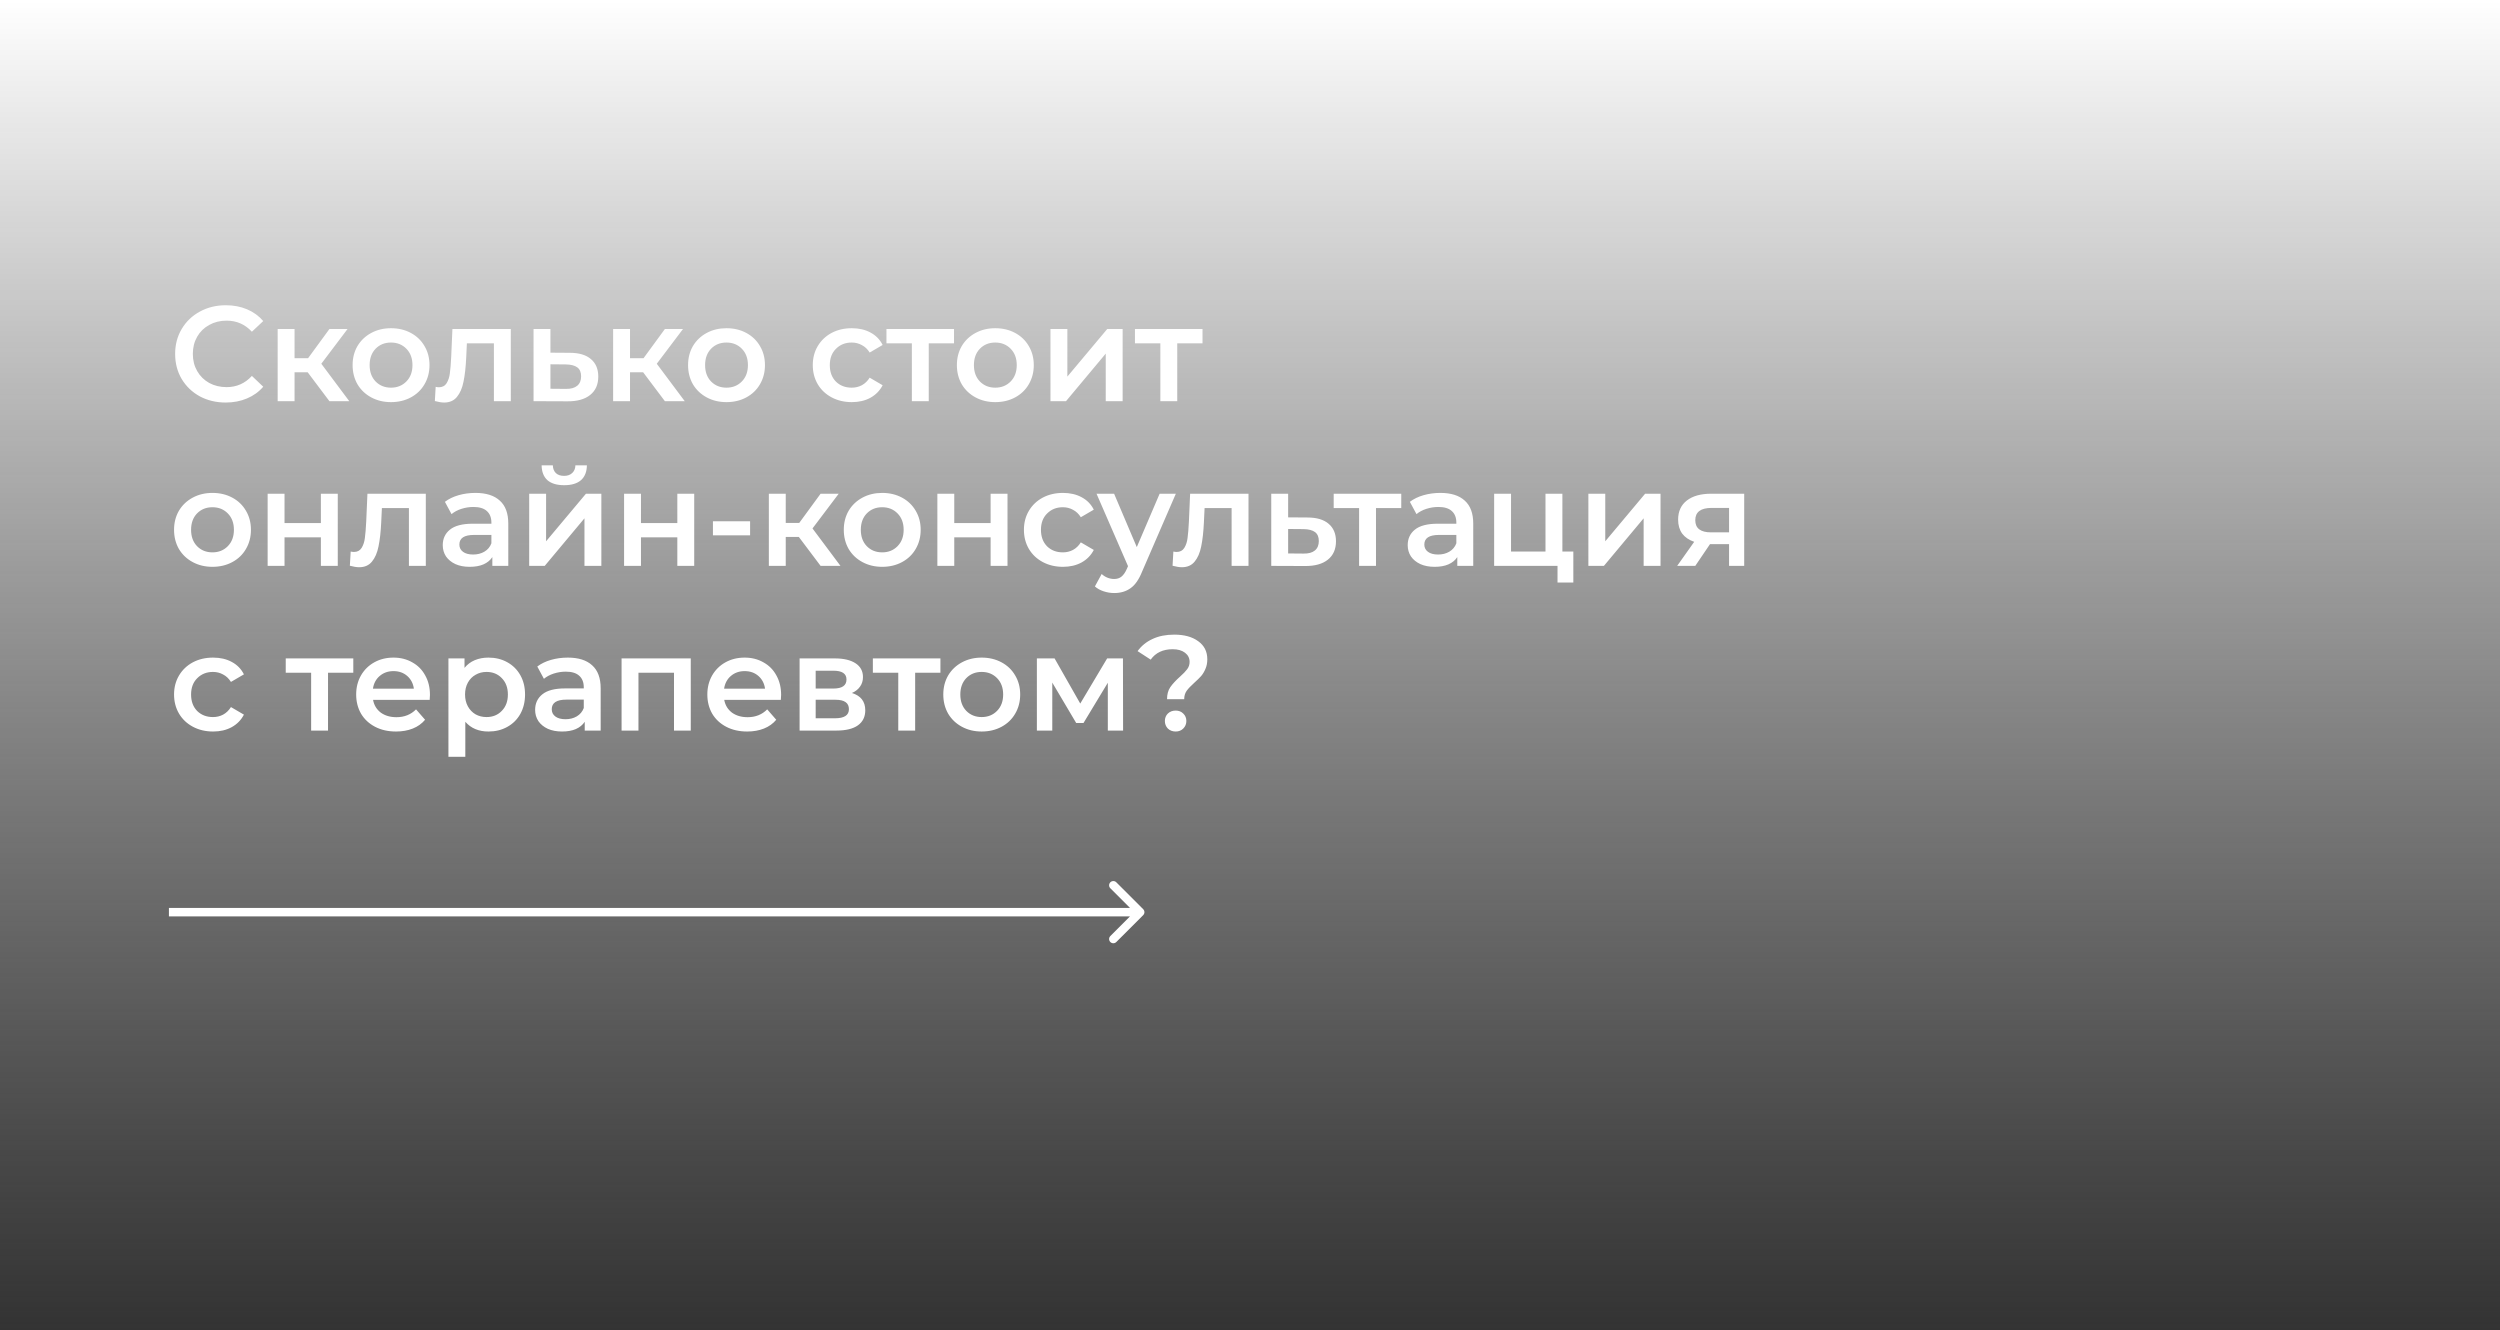 <svg width="592" height="315" viewBox="0 0 592 315" fill="none" xmlns="http://www.w3.org/2000/svg">
<rect width="592" height="315" fill="url(#paint0_linear_1_143)"/>
<path d="M53.44 95.32C51.179 95.32 49.131 94.829 47.296 93.848C45.483 92.845 44.053 91.469 43.008 89.72C41.984 87.971 41.472 85.997 41.472 83.8C41.472 81.603 41.995 79.629 43.04 77.88C44.085 76.131 45.515 74.765 47.328 73.784C49.163 72.781 51.211 72.28 53.472 72.28C55.307 72.28 56.981 72.6 58.496 73.24C60.011 73.88 61.291 74.808 62.336 76.024L59.648 78.552C58.027 76.803 56.032 75.928 53.664 75.928C52.128 75.928 50.752 76.269 49.536 76.952C48.32 77.613 47.371 78.541 46.688 79.736C46.005 80.931 45.664 82.285 45.664 83.8C45.664 85.315 46.005 86.669 46.688 87.864C47.371 89.059 48.32 89.997 49.536 90.68C50.752 91.341 52.128 91.672 53.664 91.672C56.032 91.672 58.027 90.787 59.648 89.016L62.336 91.576C61.291 92.792 60 93.72 58.464 94.36C56.949 95 55.275 95.32 53.44 95.32ZM72.855 88.152H69.751V95H65.751V77.912H69.751V84.824H72.951L78.007 77.912H82.294L76.087 86.136L82.71 95H78.007L72.855 88.152ZM92.585 95.224C90.857 95.224 89.3 94.851 87.913 94.104C86.527 93.357 85.439 92.323 84.649 91C83.881 89.656 83.497 88.141 83.497 86.456C83.497 84.771 83.881 83.267 84.649 81.944C85.439 80.621 86.527 79.587 87.913 78.84C89.3 78.093 90.857 77.72 92.585 77.72C94.335 77.72 95.903 78.093 97.289 78.84C98.676 79.587 99.753 80.621 100.521 81.944C101.311 83.267 101.705 84.771 101.705 86.456C101.705 88.141 101.311 89.656 100.521 91C99.753 92.323 98.676 93.357 97.289 94.104C95.903 94.851 94.335 95.224 92.585 95.224ZM92.585 91.8C94.057 91.8 95.273 91.309 96.233 90.328C97.193 89.347 97.673 88.056 97.673 86.456C97.673 84.856 97.193 83.565 96.233 82.584C95.273 81.603 94.057 81.112 92.585 81.112C91.113 81.112 89.897 81.603 88.937 82.584C87.999 83.565 87.529 84.856 87.529 86.456C87.529 88.056 87.999 89.347 88.937 90.328C89.897 91.309 91.113 91.8 92.585 91.8ZM120.957 77.912V95H116.957V81.304H110.557L110.397 84.696C110.291 86.957 110.077 88.856 109.757 90.392C109.459 91.907 108.936 93.112 108.189 94.008C107.464 94.883 106.461 95.32 105.181 95.32C104.584 95.32 103.848 95.203 102.973 94.968L103.165 91.608C103.464 91.672 103.72 91.704 103.933 91.704C104.744 91.704 105.352 91.384 105.757 90.744C106.163 90.083 106.419 89.304 106.525 88.408C106.653 87.491 106.76 86.189 106.845 84.504L107.133 77.912H120.957ZM134.92 83.544C137.096 83.544 138.76 84.035 139.912 85.016C141.086 85.997 141.672 87.384 141.672 89.176C141.672 91.053 141.032 92.504 139.752 93.528C138.472 94.552 136.67 95.053 134.344 95.032L126.344 95V77.912H130.344V83.512L134.92 83.544ZM133.992 92.088C135.166 92.109 136.062 91.864 136.68 91.352C137.299 90.84 137.608 90.093 137.608 89.112C137.608 88.152 137.31 87.448 136.712 87C136.115 86.552 135.208 86.317 133.992 86.296L130.344 86.264V92.056L133.992 92.088ZM152.292 88.152H149.188V95H145.188V77.912H149.188V84.824H152.388L157.444 77.912H161.732L155.524 86.136L162.148 95H157.444L152.292 88.152ZM172.023 95.224C170.295 95.224 168.737 94.851 167.351 94.104C165.964 93.357 164.876 92.323 164.087 91C163.319 89.656 162.935 88.141 162.935 86.456C162.935 84.771 163.319 83.267 164.087 81.944C164.876 80.621 165.964 79.587 167.351 78.84C168.737 78.093 170.295 77.72 172.023 77.72C173.772 77.72 175.34 78.093 176.727 78.84C178.113 79.587 179.191 80.621 179.959 81.944C180.748 83.267 181.143 84.771 181.143 86.456C181.143 88.141 180.748 89.656 179.959 91C179.191 92.323 178.113 93.357 176.727 94.104C175.34 94.851 173.772 95.224 172.023 95.224ZM172.023 91.8C173.495 91.8 174.711 91.309 175.671 90.328C176.631 89.347 177.111 88.056 177.111 86.456C177.111 84.856 176.631 83.565 175.671 82.584C174.711 81.603 173.495 81.112 172.023 81.112C170.551 81.112 169.335 81.603 168.375 82.584C167.436 83.565 166.967 84.856 166.967 86.456C166.967 88.056 167.436 89.347 168.375 90.328C169.335 91.309 170.551 91.8 172.023 91.8ZM201.714 95.224C199.943 95.224 198.354 94.851 196.946 94.104C195.538 93.357 194.439 92.323 193.65 91C192.861 89.656 192.466 88.141 192.466 86.456C192.466 84.771 192.861 83.267 193.65 81.944C194.439 80.621 195.527 79.587 196.914 78.84C198.322 78.093 199.922 77.72 201.714 77.72C203.399 77.72 204.871 78.061 206.13 78.744C207.41 79.427 208.37 80.408 209.01 81.688L205.938 83.48C205.447 82.691 204.829 82.104 204.082 81.72C203.357 81.315 202.557 81.112 201.682 81.112C200.189 81.112 198.951 81.603 197.97 82.584C196.989 83.544 196.498 84.835 196.498 86.456C196.498 88.077 196.978 89.379 197.938 90.36C198.919 91.32 200.167 91.8 201.682 91.8C202.557 91.8 203.357 91.608 204.082 91.224C204.829 90.819 205.447 90.221 205.938 89.432L209.01 91.224C208.349 92.504 207.378 93.496 206.098 94.2C204.839 94.883 203.378 95.224 201.714 95.224ZM225.912 81.304H219.928V95H215.928V81.304H209.912V77.912H225.912V81.304ZM235.679 95.224C233.951 95.224 232.394 94.851 231.007 94.104C229.62 93.357 228.532 92.323 227.743 91C226.975 89.656 226.591 88.141 226.591 86.456C226.591 84.771 226.975 83.267 227.743 81.944C228.532 80.621 229.62 79.587 231.007 78.84C232.394 78.093 233.951 77.72 235.679 77.72C237.428 77.72 238.996 78.093 240.383 78.84C241.77 79.587 242.847 80.621 243.615 81.944C244.404 83.267 244.799 84.771 244.799 86.456C244.799 88.141 244.404 89.656 243.615 91C242.847 92.323 241.77 93.357 240.383 94.104C238.996 94.851 237.428 95.224 235.679 95.224ZM235.679 91.8C237.151 91.8 238.367 91.309 239.327 90.328C240.287 89.347 240.767 88.056 240.767 86.456C240.767 84.856 240.287 83.565 239.327 82.584C238.367 81.603 237.151 81.112 235.679 81.112C234.207 81.112 232.991 81.603 232.031 82.584C231.092 83.565 230.623 84.856 230.623 86.456C230.623 88.056 231.092 89.347 232.031 90.328C232.991 91.309 234.207 91.8 235.679 91.8ZM248.751 77.912H252.751V89.176L262.191 77.912H265.839V95H261.839V83.736L252.431 95H248.751V77.912ZM284.755 81.304H278.771V95H274.771V81.304H268.755V77.912H284.755V81.304ZM50.304 134.224C48.576 134.224 47.019 133.851 45.632 133.104C44.245 132.357 43.157 131.323 42.368 130C41.6 128.656 41.216 127.141 41.216 125.456C41.216 123.771 41.6 122.267 42.368 120.944C43.157 119.621 44.245 118.587 45.632 117.84C47.019 117.093 48.576 116.72 50.304 116.72C52.053 116.72 53.621 117.093 55.008 117.84C56.395 118.587 57.472 119.621 58.24 120.944C59.029 122.267 59.424 123.771 59.424 125.456C59.424 127.141 59.029 128.656 58.24 130C57.472 131.323 56.395 132.357 55.008 133.104C53.621 133.851 52.053 134.224 50.304 134.224ZM50.304 130.8C51.776 130.8 52.992 130.309 53.952 129.328C54.912 128.347 55.392 127.056 55.392 125.456C55.392 123.856 54.912 122.565 53.952 121.584C52.992 120.603 51.776 120.112 50.304 120.112C48.832 120.112 47.616 120.603 46.656 121.584C45.717 122.565 45.248 123.856 45.248 125.456C45.248 127.056 45.717 128.347 46.656 129.328C47.616 130.309 48.832 130.8 50.304 130.8ZM63.376 116.912H67.376V123.856H75.984V116.912H79.984V134H75.984V127.248H67.376V134H63.376V116.912ZM100.832 116.912V134H96.832V120.304H90.432L90.272 123.696C90.166 125.957 89.952 127.856 89.632 129.392C89.334 130.907 88.811 132.112 88.064 133.008C87.339 133.883 86.336 134.32 85.056 134.32C84.459 134.32 83.723 134.203 82.848 133.968L83.04 130.608C83.339 130.672 83.595 130.704 83.808 130.704C84.619 130.704 85.227 130.384 85.632 129.744C86.038 129.083 86.294 128.304 86.4 127.408C86.528 126.491 86.635 125.189 86.72 123.504L87.008 116.912H100.832ZM112.587 116.72C115.105 116.72 117.025 117.328 118.347 118.544C119.691 119.739 120.363 121.552 120.363 123.984V134H116.587V131.92C116.097 132.667 115.393 133.243 114.475 133.648C113.579 134.032 112.491 134.224 111.211 134.224C109.931 134.224 108.811 134.011 107.851 133.584C106.891 133.136 106.145 132.528 105.611 131.76C105.099 130.971 104.843 130.085 104.843 129.104C104.843 127.568 105.409 126.341 106.539 125.424C107.691 124.485 109.494 124.016 111.947 124.016H116.363V123.76C116.363 122.565 116.001 121.648 115.275 121.008C114.571 120.368 113.515 120.048 112.107 120.048C111.147 120.048 110.198 120.197 109.259 120.496C108.342 120.795 107.563 121.211 106.923 121.744L105.355 118.832C106.251 118.149 107.329 117.627 108.587 117.264C109.846 116.901 111.179 116.72 112.587 116.72ZM112.043 131.312C113.046 131.312 113.931 131.088 114.699 130.64C115.489 130.171 116.043 129.509 116.363 128.656V126.672H112.235C109.931 126.672 108.779 127.429 108.779 128.944C108.779 129.669 109.067 130.245 109.643 130.672C110.219 131.099 111.019 131.312 112.043 131.312ZM125.313 116.912H129.313V128.176L138.753 116.912H142.401V134H138.401V122.736L128.993 134H125.313V116.912ZM133.601 114.896C131.873 114.896 130.55 114.501 129.633 113.712C128.737 112.901 128.278 111.728 128.257 110.192H130.913C130.934 110.96 131.169 111.568 131.617 112.016C132.086 112.464 132.737 112.688 133.569 112.688C134.38 112.688 135.02 112.464 135.489 112.016C135.98 111.568 136.236 110.96 136.257 110.192H138.977C138.956 111.728 138.486 112.901 137.569 113.712C136.652 114.501 135.329 114.896 133.601 114.896ZM147.782 116.912H151.782V123.856H160.39V116.912H164.39V134H160.39V127.248H151.782V134H147.782V116.912ZM168.823 123.44H177.623V126.768H168.823V123.44ZM189.167 127.152H186.063V134H182.063V116.912H186.063V123.824H189.263L194.319 116.912H198.607L192.399 125.136L199.023 134H194.319L189.167 127.152ZM208.898 134.224C207.17 134.224 205.612 133.851 204.226 133.104C202.839 132.357 201.751 131.323 200.962 130C200.194 128.656 199.81 127.141 199.81 125.456C199.81 123.771 200.194 122.267 200.962 120.944C201.751 119.621 202.839 118.587 204.226 117.84C205.612 117.093 207.17 116.72 208.898 116.72C210.647 116.72 212.215 117.093 213.602 117.84C214.988 118.587 216.066 119.621 216.834 120.944C217.623 122.267 218.018 123.771 218.018 125.456C218.018 127.141 217.623 128.656 216.834 130C216.066 131.323 214.988 132.357 213.602 133.104C212.215 133.851 210.647 134.224 208.898 134.224ZM208.898 130.8C210.37 130.8 211.586 130.309 212.546 129.328C213.506 128.347 213.986 127.056 213.986 125.456C213.986 123.856 213.506 122.565 212.546 121.584C211.586 120.603 210.37 120.112 208.898 120.112C207.426 120.112 206.21 120.603 205.25 121.584C204.311 122.565 203.842 123.856 203.842 125.456C203.842 127.056 204.311 128.347 205.25 129.328C206.21 130.309 207.426 130.8 208.898 130.8ZM221.969 116.912H225.969V123.856H234.577V116.912H238.577V134H234.577V127.248H225.969V134H221.969V116.912ZM251.714 134.224C249.943 134.224 248.354 133.851 246.946 133.104C245.538 132.357 244.439 131.323 243.65 130C242.861 128.656 242.466 127.141 242.466 125.456C242.466 123.771 242.861 122.267 243.65 120.944C244.439 119.621 245.527 118.587 246.914 117.84C248.322 117.093 249.922 116.72 251.714 116.72C253.399 116.72 254.871 117.061 256.13 117.744C257.41 118.427 258.37 119.408 259.01 120.688L255.938 122.48C255.447 121.691 254.829 121.104 254.082 120.72C253.357 120.315 252.557 120.112 251.682 120.112C250.189 120.112 248.951 120.603 247.97 121.584C246.989 122.544 246.498 123.835 246.498 125.456C246.498 127.077 246.978 128.379 247.938 129.36C248.919 130.32 250.167 130.8 251.682 130.8C252.557 130.8 253.357 130.608 254.082 130.224C254.829 129.819 255.447 129.221 255.938 128.432L259.01 130.224C258.349 131.504 257.378 132.496 256.098 133.2C254.839 133.883 253.378 134.224 251.714 134.224ZM278.441 116.912L270.441 135.376C269.694 137.232 268.788 138.533 267.721 139.28C266.654 140.048 265.364 140.432 263.849 140.432C262.996 140.432 262.153 140.293 261.321 140.016C260.489 139.739 259.806 139.355 259.273 138.864L260.873 135.92C261.257 136.283 261.705 136.571 262.217 136.784C262.75 136.997 263.284 137.104 263.817 137.104C264.521 137.104 265.097 136.923 265.545 136.56C266.014 136.197 266.441 135.589 266.825 134.736L267.113 134.064L259.657 116.912H263.817L269.193 129.552L274.601 116.912H278.441ZM295.645 116.912V134H291.645V120.304H285.245L285.085 123.696C284.978 125.957 284.765 127.856 284.445 129.392C284.146 130.907 283.623 132.112 282.877 133.008C282.151 133.883 281.149 134.32 279.869 134.32C279.271 134.32 278.535 134.203 277.661 133.968L277.853 130.608C278.151 130.672 278.407 130.704 278.621 130.704C279.431 130.704 280.039 130.384 280.445 129.744C280.85 129.083 281.106 128.304 281.213 127.408C281.341 126.491 281.447 125.189 281.533 123.504L281.821 116.912H295.645ZM309.608 122.544C311.784 122.544 313.448 123.035 314.6 124.016C315.773 124.997 316.36 126.384 316.36 128.176C316.36 130.053 315.72 131.504 314.44 132.528C313.16 133.552 311.357 134.053 309.032 134.032L301.032 134V116.912H305.032V122.512L309.608 122.544ZM308.68 131.088C309.853 131.109 310.749 130.864 311.368 130.352C311.986 129.84 312.296 129.093 312.296 128.112C312.296 127.152 311.997 126.448 311.4 126C310.802 125.552 309.896 125.317 308.68 125.296L305.032 125.264V131.056L308.68 131.088ZM331.818 120.304H325.834V134H321.834V120.304H315.818V116.912H331.818V120.304ZM341.087 116.72C343.605 116.72 345.525 117.328 346.847 118.544C348.191 119.739 348.863 121.552 348.863 123.984V134H345.087V131.92C344.597 132.667 343.893 133.243 342.975 133.648C342.079 134.032 340.991 134.224 339.711 134.224C338.431 134.224 337.311 134.011 336.351 133.584C335.391 133.136 334.645 132.528 334.111 131.76C333.599 130.971 333.343 130.085 333.343 129.104C333.343 127.568 333.909 126.341 335.039 125.424C336.191 124.485 337.994 124.016 340.447 124.016H344.863V123.76C344.863 122.565 344.501 121.648 343.775 121.008C343.071 120.368 342.015 120.048 340.607 120.048C339.647 120.048 338.698 120.197 337.759 120.496C336.842 120.795 336.063 121.211 335.423 121.744L333.855 118.832C334.751 118.149 335.829 117.627 337.087 117.264C338.346 116.901 339.679 116.72 341.087 116.72ZM340.543 131.312C341.546 131.312 342.431 131.088 343.199 130.64C343.989 130.171 344.543 129.509 344.863 128.656V126.672H340.735C338.431 126.672 337.279 127.429 337.279 128.944C337.279 129.669 337.567 130.245 338.143 130.672C338.719 131.099 339.519 131.312 340.543 131.312ZM372.565 130.608V137.936H368.821V134H353.813V116.912H357.813V130.608H365.973V116.912H369.973V130.608H372.565ZM376.126 116.912H380.126V128.176L389.566 116.912H393.214V134H389.214V122.736L379.806 134H376.126V116.912ZM413.026 116.912V134H409.442V128.848H404.93L401.442 134H397.154L401.186 128.304C399.949 127.877 399 127.227 398.338 126.352C397.698 125.456 397.378 124.357 397.378 123.056C397.378 121.093 398.072 119.579 399.458 118.512C400.845 117.445 402.754 116.912 405.186 116.912H413.026ZM405.314 120.272C402.733 120.272 401.442 121.243 401.442 123.184C401.442 125.104 402.69 126.064 405.186 126.064H409.442V120.272H405.314ZM50.464 173.224C48.693 173.224 47.104 172.851 45.696 172.104C44.288 171.357 43.189 170.323 42.4 169C41.611 167.656 41.216 166.141 41.216 164.456C41.216 162.771 41.611 161.267 42.4 159.944C43.189 158.621 44.277 157.587 45.664 156.84C47.072 156.093 48.672 155.72 50.464 155.72C52.149 155.72 53.621 156.061 54.88 156.744C56.16 157.427 57.12 158.408 57.76 159.688L54.688 161.48C54.197 160.691 53.579 160.104 52.832 159.72C52.107 159.315 51.307 159.112 50.432 159.112C48.939 159.112 47.701 159.603 46.72 160.584C45.739 161.544 45.248 162.835 45.248 164.456C45.248 166.077 45.728 167.379 46.688 168.36C47.669 169.32 48.917 169.8 50.432 169.8C51.307 169.8 52.107 169.608 52.832 169.224C53.579 168.819 54.197 168.221 54.688 167.432L57.76 169.224C57.099 170.504 56.128 171.496 54.848 172.2C53.589 172.883 52.128 173.224 50.464 173.224ZM83.662 159.304H77.677V173H73.677V159.304H67.662V155.912H83.662V159.304ZM101.813 164.552C101.813 164.829 101.792 165.224 101.749 165.736H88.341C88.576 166.995 89.184 167.997 90.165 168.744C91.168 169.469 92.405 169.832 93.877 169.832C95.754 169.832 97.301 169.213 98.517 167.976L100.661 170.44C99.893 171.357 98.922 172.051 97.749 172.52C96.576 172.989 95.253 173.224 93.781 173.224C91.904 173.224 90.25 172.851 88.821 172.104C87.392 171.357 86.282 170.323 85.493 169C84.725 167.656 84.341 166.141 84.341 164.456C84.341 162.792 84.714 161.299 85.461 159.976C86.229 158.632 87.285 157.587 88.629 156.84C89.973 156.093 91.488 155.72 93.173 155.72C94.837 155.72 96.32 156.093 97.621 156.84C98.944 157.565 99.968 158.6 100.693 159.944C101.44 161.267 101.813 162.803 101.813 164.552ZM93.173 158.92C91.893 158.92 90.805 159.304 89.909 160.072C89.034 160.819 88.501 161.821 88.309 163.08H98.005C97.834 161.843 97.312 160.84 96.437 160.072C95.562 159.304 94.474 158.92 93.173 158.92ZM115.66 155.72C117.324 155.72 118.807 156.083 120.108 156.808C121.431 157.533 122.465 158.557 123.212 159.88C123.959 161.203 124.332 162.728 124.332 164.456C124.332 166.184 123.959 167.72 123.212 169.064C122.465 170.387 121.431 171.411 120.108 172.136C118.807 172.861 117.324 173.224 115.66 173.224C113.356 173.224 111.532 172.456 110.188 170.92V179.208H106.188V155.912H109.996V158.152C110.657 157.341 111.468 156.733 112.428 156.328C113.409 155.923 114.487 155.72 115.66 155.72ZM115.212 169.8C116.684 169.8 117.889 169.309 118.828 168.328C119.788 167.347 120.268 166.056 120.268 164.456C120.268 162.856 119.788 161.565 118.828 160.584C117.889 159.603 116.684 159.112 115.212 159.112C114.252 159.112 113.388 159.336 112.62 159.784C111.852 160.211 111.244 160.829 110.796 161.64C110.348 162.451 110.124 163.389 110.124 164.456C110.124 165.523 110.348 166.461 110.796 167.272C111.244 168.083 111.852 168.712 112.62 169.16C113.388 169.587 114.252 169.8 115.212 169.8ZM134.462 155.72C136.98 155.72 138.9 156.328 140.222 157.544C141.566 158.739 142.238 160.552 142.238 162.984V173H138.462V170.92C137.972 171.667 137.268 172.243 136.35 172.648C135.454 173.032 134.366 173.224 133.086 173.224C131.806 173.224 130.686 173.011 129.726 172.584C128.766 172.136 128.02 171.528 127.486 170.76C126.974 169.971 126.718 169.085 126.718 168.104C126.718 166.568 127.284 165.341 128.414 164.424C129.566 163.485 131.369 163.016 133.822 163.016H138.238V162.76C138.238 161.565 137.876 160.648 137.15 160.008C136.446 159.368 135.39 159.048 133.982 159.048C133.022 159.048 132.073 159.197 131.134 159.496C130.217 159.795 129.438 160.211 128.798 160.744L127.23 157.832C128.126 157.149 129.204 156.627 130.462 156.264C131.721 155.901 133.054 155.72 134.462 155.72ZM133.918 170.312C134.921 170.312 135.806 170.088 136.574 169.64C137.364 169.171 137.918 168.509 138.238 167.656V165.672H134.11C131.806 165.672 130.654 166.429 130.654 167.944C130.654 168.669 130.942 169.245 131.518 169.672C132.094 170.099 132.894 170.312 133.918 170.312ZM163.572 155.912V173H159.604V159.304H151.188V173H147.188V155.912H163.572ZM184.969 164.552C184.969 164.829 184.948 165.224 184.905 165.736H171.497C171.732 166.995 172.34 167.997 173.321 168.744C174.324 169.469 175.561 169.832 177.033 169.832C178.911 169.832 180.457 169.213 181.673 167.976L183.817 170.44C183.049 171.357 182.079 172.051 180.905 172.52C179.732 172.989 178.409 173.224 176.937 173.224C175.06 173.224 173.407 172.851 171.977 172.104C170.548 171.357 169.439 170.323 168.649 169C167.881 167.656 167.497 166.141 167.497 164.456C167.497 162.792 167.871 161.299 168.617 159.976C169.385 158.632 170.441 157.587 171.785 156.84C173.129 156.093 174.644 155.72 176.329 155.72C177.993 155.72 179.476 156.093 180.777 156.84C182.1 157.565 183.124 158.6 183.849 159.944C184.596 161.267 184.969 162.803 184.969 164.552ZM176.329 158.92C175.049 158.92 173.961 159.304 173.065 160.072C172.191 160.819 171.657 161.821 171.465 163.08H181.161C180.991 161.843 180.468 160.84 179.593 160.072C178.719 159.304 177.631 158.92 176.329 158.92ZM201.728 164.104C203.84 164.744 204.896 166.109 204.896 168.2C204.896 169.736 204.32 170.92 203.168 171.752C202.016 172.584 200.31 173 198.048 173H189.344V155.912H197.696C199.787 155.912 201.419 156.296 202.592 157.064C203.766 157.832 204.352 158.92 204.352 160.328C204.352 161.203 204.118 161.96 203.648 162.6C203.2 163.24 202.56 163.741 201.728 164.104ZM193.152 163.048H197.344C199.414 163.048 200.448 162.333 200.448 160.904C200.448 159.517 199.414 158.824 197.344 158.824H193.152V163.048ZM197.728 170.088C199.926 170.088 201.024 169.373 201.024 167.944C201.024 167.197 200.768 166.643 200.256 166.28C199.744 165.896 198.944 165.704 197.856 165.704H193.152V170.088H197.728ZM222.693 159.304H216.709V173H212.709V159.304H206.693V155.912H222.693V159.304ZM232.46 173.224C230.732 173.224 229.175 172.851 227.788 172.104C226.402 171.357 225.314 170.323 224.524 169C223.756 167.656 223.372 166.141 223.372 164.456C223.372 162.771 223.756 161.267 224.524 159.944C225.314 158.621 226.402 157.587 227.788 156.84C229.175 156.093 230.732 155.72 232.46 155.72C234.21 155.72 235.778 156.093 237.164 156.84C238.551 157.587 239.628 158.621 240.396 159.944C241.186 161.267 241.58 162.771 241.58 164.456C241.58 166.141 241.186 167.656 240.396 169C239.628 170.323 238.551 171.357 237.164 172.104C235.778 172.851 234.21 173.224 232.46 173.224ZM232.46 169.8C233.932 169.8 235.148 169.309 236.108 168.328C237.068 167.347 237.548 166.056 237.548 164.456C237.548 162.856 237.068 161.565 236.108 160.584C235.148 159.603 233.932 159.112 232.46 159.112C230.988 159.112 229.772 159.603 228.812 160.584C227.874 161.565 227.404 162.856 227.404 164.456C227.404 166.056 227.874 167.347 228.812 168.328C229.772 169.309 230.988 169.8 232.46 169.8ZM262.332 173V161.672L256.572 171.208H254.844L249.18 161.64V173H245.532V155.912H249.724L255.804 166.6L262.172 155.912H265.916L265.948 173H262.332ZM276.354 165.576C276.354 164.424 276.61 163.475 277.122 162.728C277.655 161.96 278.423 161.128 279.426 160.232C280.194 159.549 280.759 158.963 281.122 158.472C281.506 157.96 281.698 157.384 281.698 156.744C281.698 155.848 281.335 155.123 280.61 154.568C279.885 154.013 278.914 153.736 277.698 153.736C275.394 153.736 273.655 154.557 272.482 156.2L269.378 154.184C270.295 152.925 271.479 151.965 272.93 151.304C274.381 150.621 276.087 150.28 278.05 150.28C280.439 150.28 282.338 150.803 283.746 151.848C285.175 152.872 285.89 154.291 285.89 156.104C285.89 156.979 285.741 157.747 285.442 158.408C285.165 159.069 284.823 159.635 284.418 160.104C284.013 160.552 283.479 161.075 282.818 161.672C282.007 162.397 281.399 163.037 280.994 163.592C280.61 164.147 280.418 164.808 280.418 165.576H276.354ZM278.402 173.224C277.655 173.224 277.037 172.989 276.546 172.52C276.077 172.029 275.842 171.432 275.842 170.728C275.842 170.024 276.077 169.437 276.546 168.968C277.037 168.499 277.655 168.264 278.402 168.264C279.127 168.264 279.725 168.499 280.194 168.968C280.685 169.437 280.93 170.024 280.93 170.728C280.93 171.432 280.685 172.029 280.194 172.52C279.725 172.989 279.127 173.224 278.402 173.224Z" fill="white"/>
<path d="M270.707 216.707C271.098 216.317 271.098 215.683 270.707 215.293L264.343 208.929C263.953 208.538 263.319 208.538 262.929 208.929C262.538 209.319 262.538 209.953 262.929 210.343L268.586 216L262.929 221.657C262.538 222.047 262.538 222.681 262.929 223.071C263.319 223.462 263.953 223.462 264.343 223.071L270.707 216.707ZM40 217H270V215H40V217Z" fill="white"/>
<defs>
<linearGradient id="paint0_linear_1_143" x1="296" y1="0" x2="296" y2="315" gradientUnits="userSpaceOnUse">
<stop stop-opacity="0"/>
<stop offset="1" stop-color="#333333"/>
</linearGradient>
</defs>
</svg>
